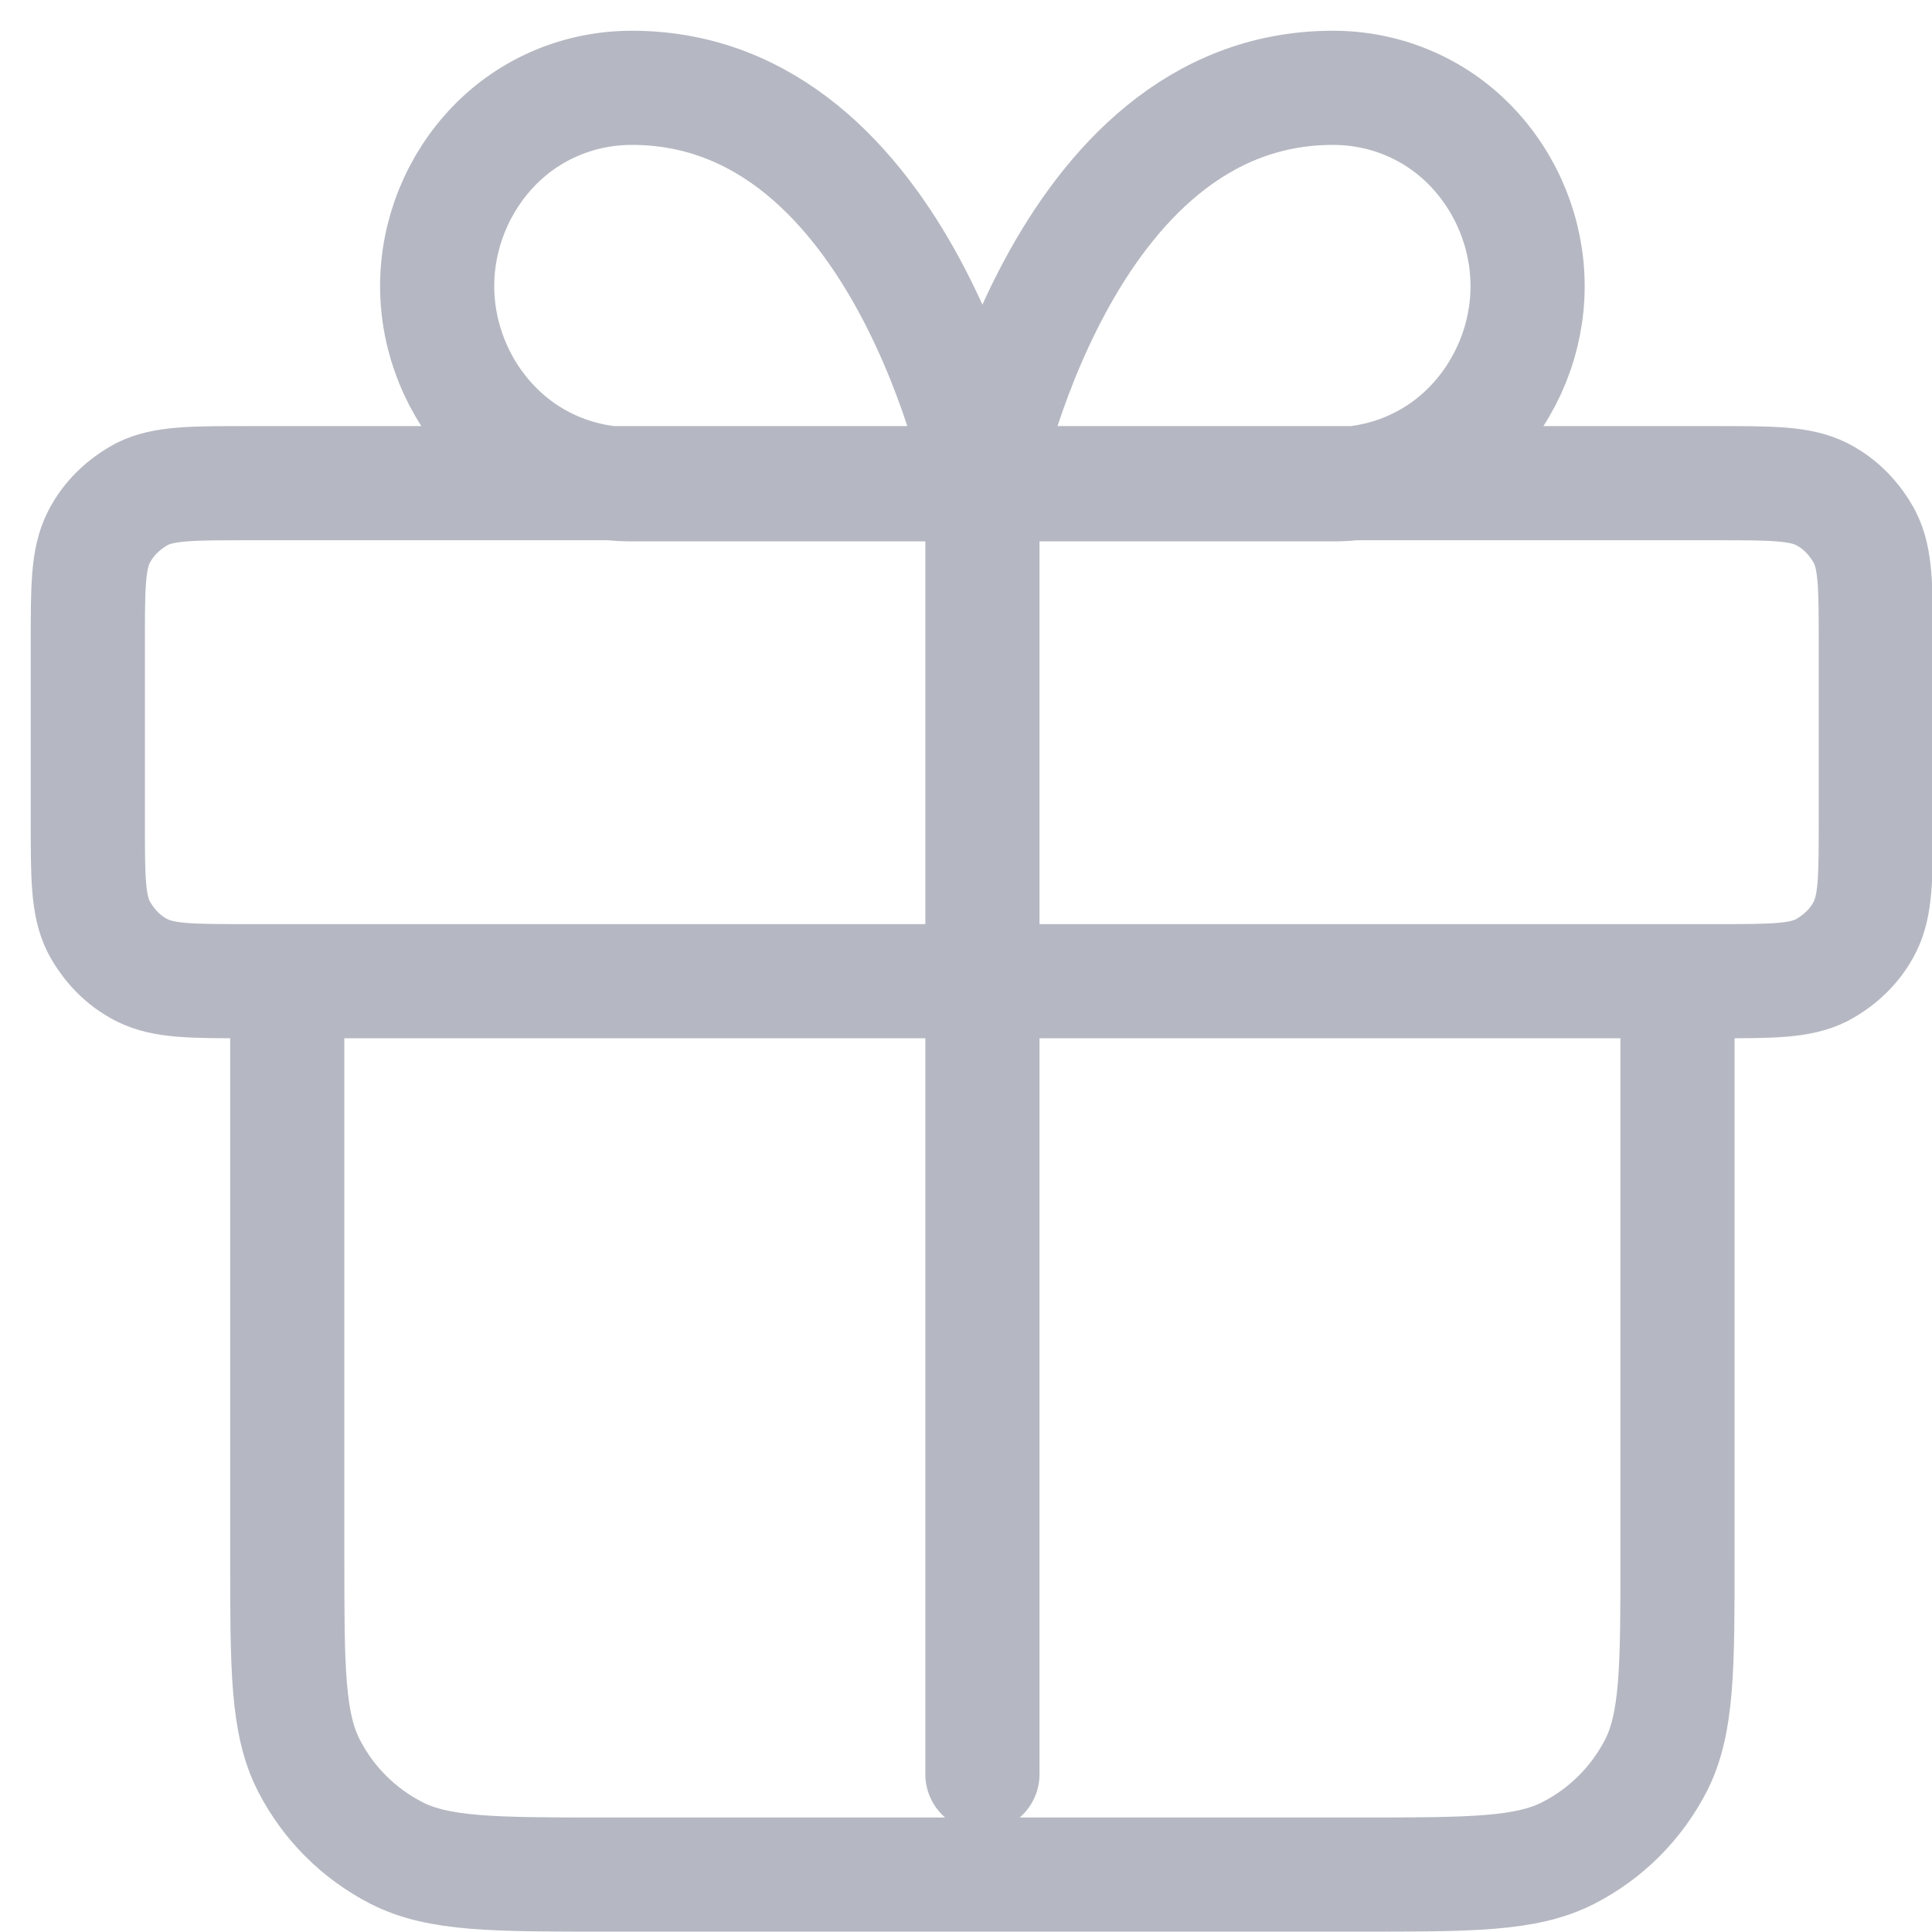 <svg width="22" height="22" viewBox="0 0 22 22" fill="none" xmlns="http://www.w3.org/2000/svg">
<path d="M11.187 5.515V20.204M11.187 5.515H7.195C6.603 5.515 6.038 5.281 5.625 4.854C5.212 4.428 4.978 3.85 4.978 3.258C4.978 2.666 5.212 2.088 5.625 1.661C6.038 1.234 6.603 1 7.195 1C10.306 1 11.187 5.515 11.187 5.515ZM11.187 5.515H15.179C15.771 5.515 16.335 5.281 16.748 4.854C17.161 4.428 17.395 3.85 17.395 3.258C17.395 2.666 17.161 2.088 16.748 1.661C16.335 1.234 15.771 1 15.179 1C12.068 1 11.187 5.515 11.187 5.515ZM3.271 11.173H19.102V17.726C19.102 18.992 19.102 19.625 18.855 20.107C18.634 20.534 18.29 20.878 17.863 21.098C17.382 21.346 16.748 21.346 15.482 21.346H6.892C5.625 21.346 4.992 21.346 4.51 21.098C4.084 20.878 3.739 20.534 3.519 20.107C3.271 19.625 3.271 18.992 3.271 17.726V11.173ZM2.817 11.173H19.543C20.176 11.173 20.493 11.173 20.741 11.049C20.947 10.939 21.126 10.774 21.236 10.554C21.36 10.306 21.36 9.989 21.36 9.356V7.319C21.36 6.685 21.36 6.369 21.236 6.121C21.126 5.914 20.961 5.736 20.741 5.625C20.493 5.502 20.176 5.502 19.543 5.502H2.817C2.184 5.502 1.867 5.502 1.619 5.625C1.413 5.736 1.234 5.901 1.124 6.121C1 6.369 1 6.685 1 7.319V9.356C1 9.989 1 10.306 1.124 10.554C1.234 10.76 1.399 10.939 1.619 11.049C1.867 11.173 2.184 11.173 2.817 11.173Z" stroke="#B5B8C2" stroke-width="1.3" stroke-linecap="round" stroke-linejoin="round"/>
</svg>
